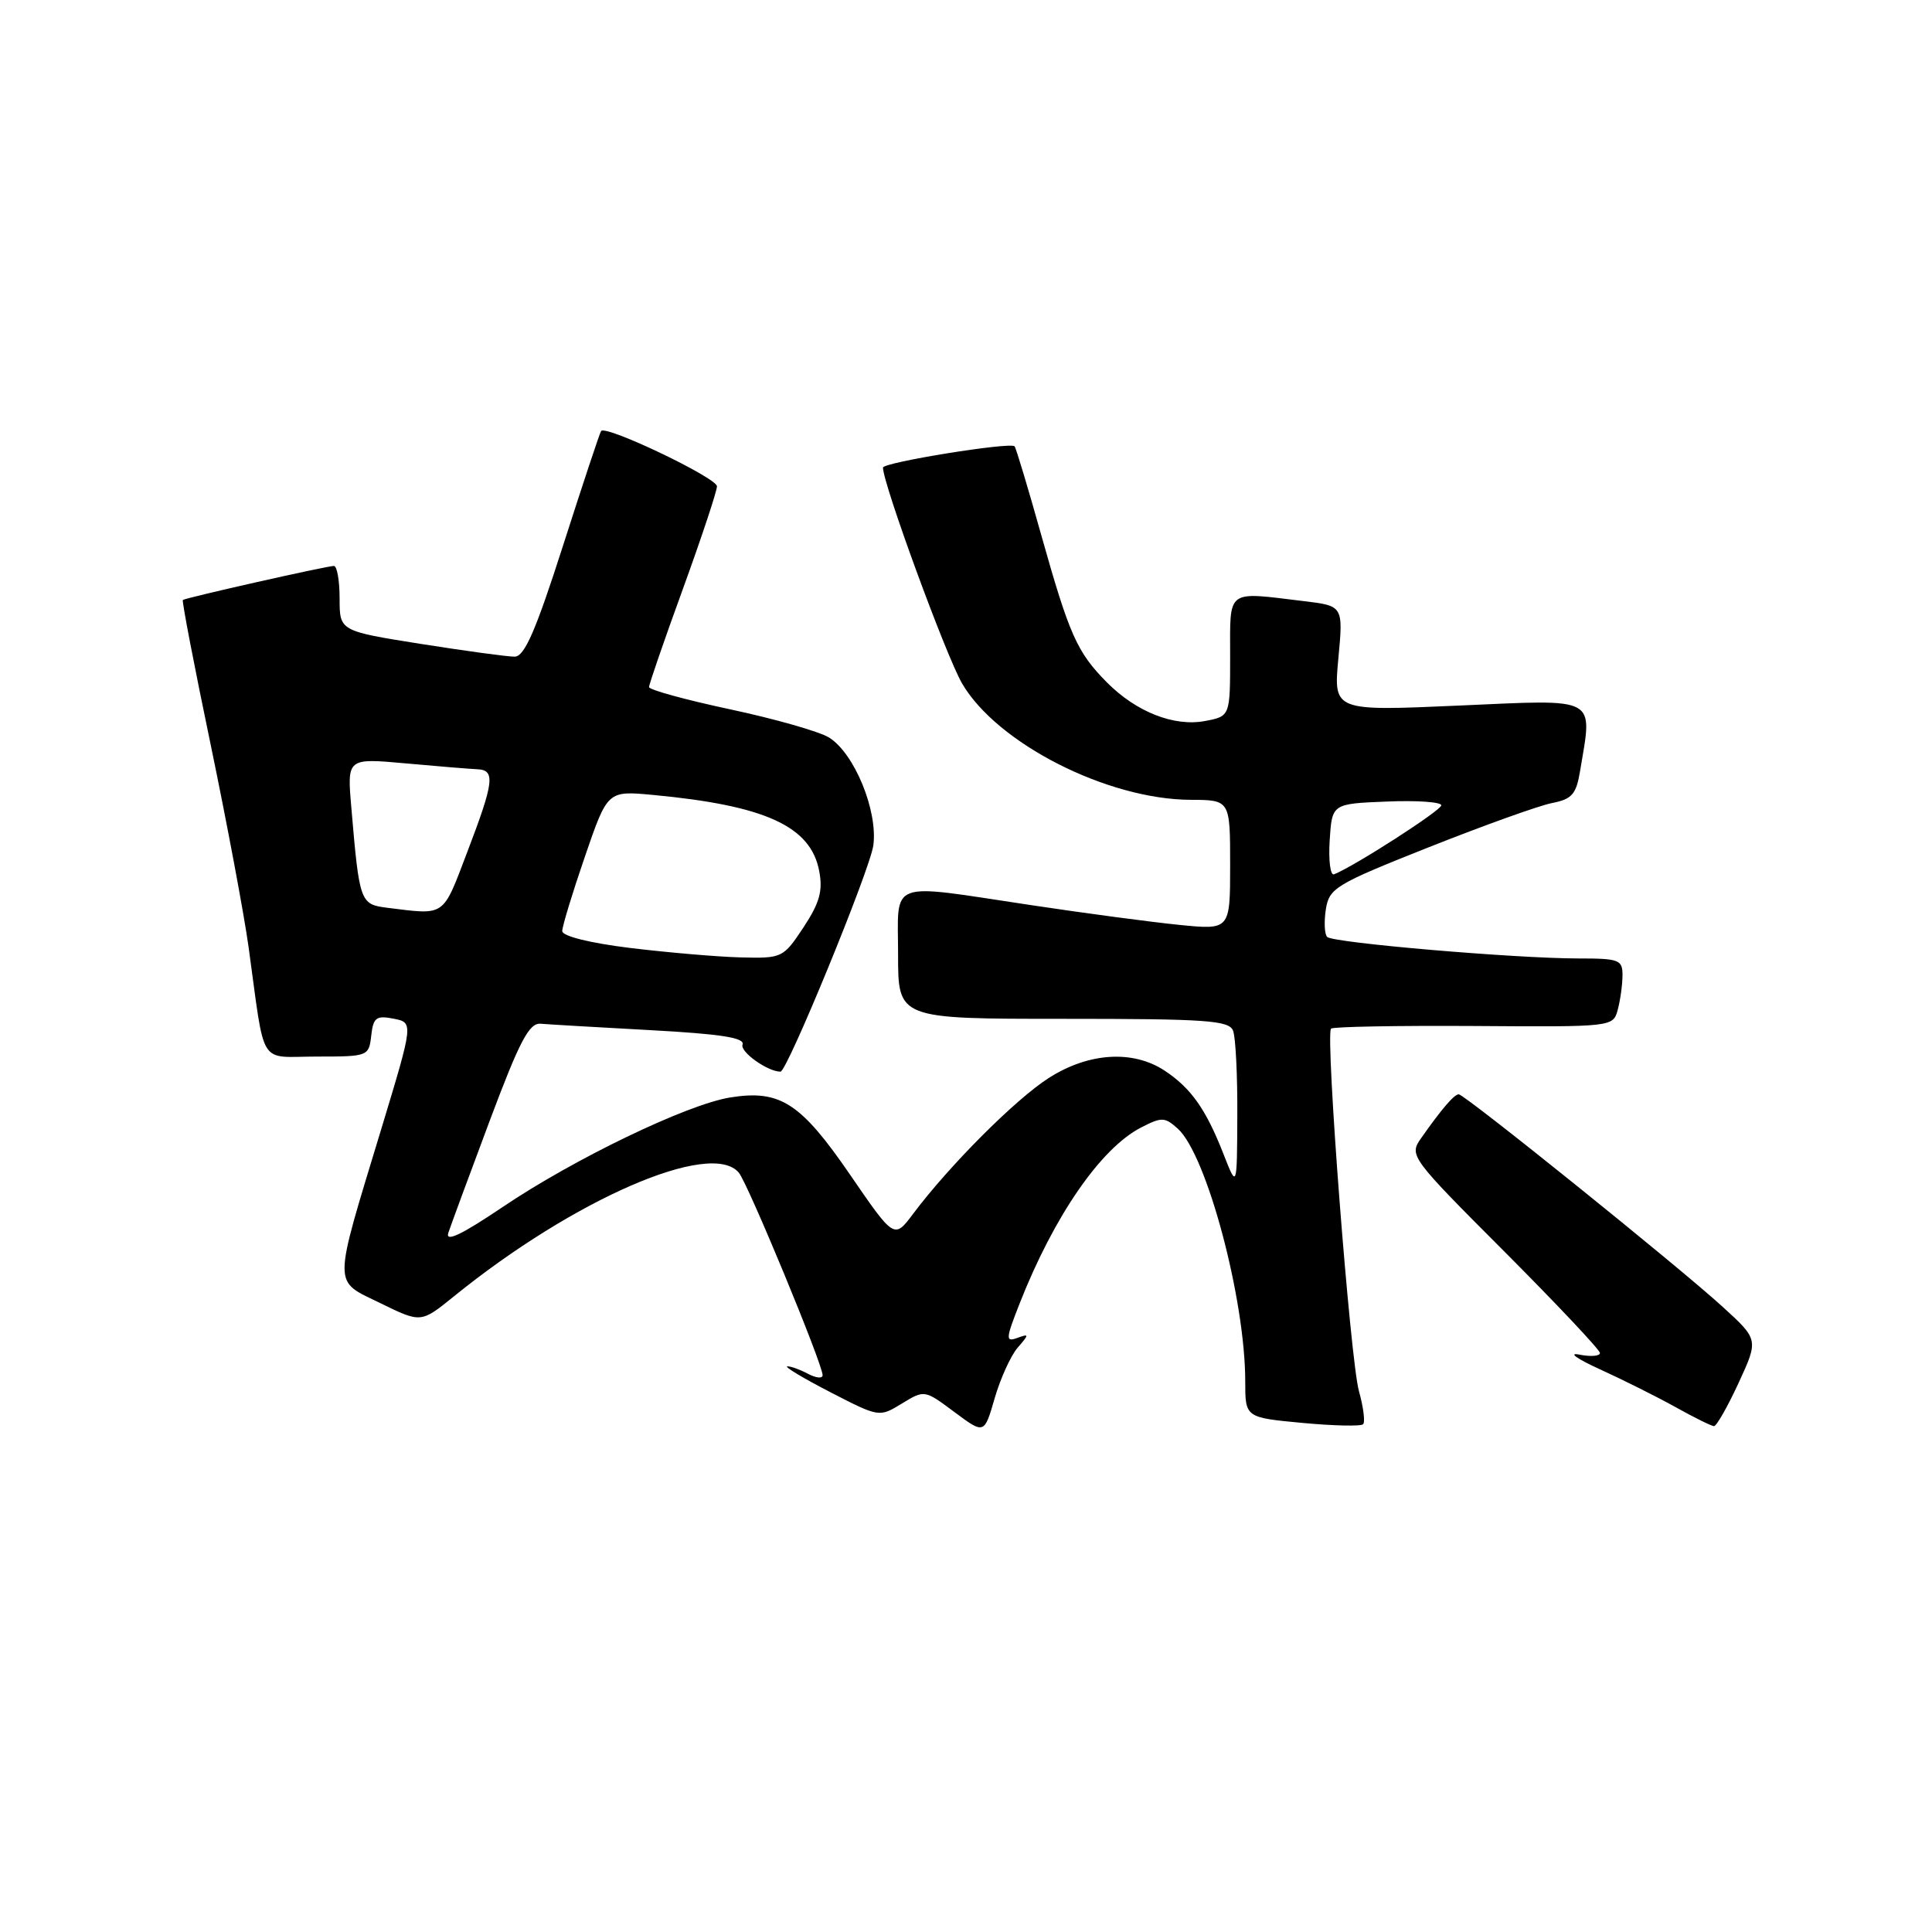 <?xml version="1.0" encoding="UTF-8" standalone="no"?>
<!DOCTYPE svg PUBLIC "-//W3C//DTD SVG 1.1//EN" "http://www.w3.org/Graphics/SVG/1.1/DTD/svg11.dtd" >
<svg xmlns="http://www.w3.org/2000/svg" xmlns:xlink="http://www.w3.org/1999/xlink" version="1.1" viewBox="0 0 256 256">
 <g >
 <path fill="currentColor"
d=" M 134.84 178.58 C 136.39 176.79 136.39 176.70 134.78 177.29 C 133.22 177.85 133.26 177.42 135.11 172.71 C 139.66 161.14 145.85 152.16 151.18 149.41 C 153.93 147.99 154.34 148.00 156.07 149.56 C 159.90 153.03 165.00 172.15 165.00 183.03 C 165.00 187.83 165.00 187.83 172.54 188.54 C 176.69 188.93 180.33 189.01 180.62 188.72 C 180.91 188.43 180.66 186.46 180.07 184.34 C 178.91 180.21 175.59 137.08 176.37 136.30 C 176.62 136.04 185.14 135.89 195.29 135.95 C 213.72 136.08 213.75 136.07 214.36 133.79 C 214.70 132.53 214.98 130.49 214.99 129.25 C 215.00 127.17 214.55 127.00 209.14 127.00 C 200.81 127.00 176.62 124.93 175.86 124.15 C 175.50 123.79 175.43 122.15 175.68 120.50 C 176.13 117.67 176.94 117.18 189.33 112.26 C 196.57 109.39 203.91 106.75 205.64 106.41 C 208.30 105.89 208.86 105.25 209.37 102.15 C 211.03 92.17 211.96 92.67 193.35 93.49 C 176.69 94.23 176.69 94.23 177.34 87.25 C 177.99 80.28 177.99 80.28 172.74 79.65 C 162.39 78.40 163.00 77.94 163.00 86.95 C 163.00 94.91 163.00 94.91 159.66 95.54 C 155.56 96.31 150.54 94.33 146.66 90.41 C 142.72 86.43 141.70 84.15 138.00 71.00 C 136.23 64.67 134.62 59.34 134.44 59.14 C 133.89 58.54 117.00 61.27 117.00 61.96 C 117.00 64.12 125.38 86.97 127.49 90.58 C 132.14 98.52 146.72 105.93 157.75 105.98 C 163.00 106.00 163.00 106.00 163.00 114.62 C 163.00 123.23 163.00 123.23 156.25 122.55 C 152.54 122.18 143.70 121.00 136.60 119.93 C 117.37 117.05 119.00 116.44 119.00 126.50 C 119.00 135.00 119.00 135.00 140.89 135.00 C 159.93 135.00 162.87 135.21 163.39 136.58 C 163.73 137.45 163.98 142.51 163.95 147.83 C 163.91 157.50 163.91 157.50 162.10 152.87 C 159.79 146.97 157.81 144.17 154.31 141.86 C 150.10 139.09 144.22 139.47 138.95 142.85 C 134.53 145.68 125.80 154.43 120.99 160.84 C 118.49 164.18 118.49 164.18 112.65 155.67 C 106.09 146.11 103.37 144.36 96.75 145.42 C 91.04 146.34 76.06 153.55 66.57 159.96 C 61.11 163.64 58.98 164.64 59.41 163.35 C 59.75 162.33 62.21 155.65 64.89 148.50 C 68.85 137.94 70.11 135.53 71.63 135.65 C 72.66 135.74 79.21 136.12 86.18 136.50 C 95.56 137.01 98.74 137.51 98.39 138.42 C 98.03 139.37 101.71 142.00 103.42 142.00 C 104.30 142.00 115.29 115.23 115.72 112.02 C 116.34 107.43 113.20 99.79 109.84 97.72 C 108.55 96.93 102.66 95.25 96.75 93.99 C 90.84 92.73 86.00 91.40 86.00 91.04 C 86.00 90.68 88.02 84.81 90.50 78.00 C 92.97 71.19 95.00 65.09 95.00 64.44 C 95.00 63.32 80.29 56.29 79.65 57.11 C 79.48 57.32 77.22 64.14 74.62 72.25 C 70.99 83.58 69.50 87.00 68.20 87.01 C 67.26 87.02 61.66 86.25 55.75 85.32 C 45.00 83.61 45.00 83.61 45.00 79.31 C 45.00 76.94 44.66 75.00 44.25 74.99 C 43.36 74.98 24.62 79.20 24.23 79.50 C 24.08 79.61 25.73 88.21 27.90 98.60 C 30.06 109.00 32.33 121.10 32.94 125.50 C 35.18 141.70 34.12 140.00 41.98 140.00 C 48.77 140.00 48.88 139.96 49.19 137.23 C 49.46 134.83 49.85 134.53 52.15 134.98 C 54.79 135.50 54.79 135.50 50.55 149.50 C 44.04 170.97 44.05 169.56 50.41 172.68 C 55.78 175.31 55.78 175.31 60.14 171.78 C 76.05 158.88 94.25 150.98 97.90 155.39 C 99.11 156.84 109.00 180.75 109.00 182.22 C 109.00 182.69 108.13 182.60 107.07 182.04 C 106.00 181.47 104.76 181.02 104.32 181.05 C 103.87 181.08 106.42 182.61 110.00 184.46 C 116.50 187.81 116.50 187.81 119.50 185.98 C 122.50 184.15 122.50 184.15 126.46 187.10 C 130.42 190.05 130.42 190.05 131.80 185.27 C 132.56 182.65 133.93 179.64 134.84 178.58 Z  M 230.37 183.25 C 233.02 177.50 233.02 177.50 228.26 173.16 C 222.41 167.81 194.07 145.00 193.29 145.00 C 192.69 145.00 191.01 146.96 188.30 150.82 C 186.70 153.11 186.84 153.32 199.34 165.84 C 206.30 172.82 212.00 178.87 212.00 179.28 C 212.00 179.70 210.76 179.79 209.25 179.49 C 207.74 179.19 208.97 180.06 212.00 181.44 C 215.03 182.82 219.53 185.07 222.00 186.44 C 224.47 187.82 226.77 188.96 227.11 188.97 C 227.44 188.99 228.91 186.41 230.37 183.25 Z  M 83.50 125.61 C 78.13 124.95 74.50 124.04 74.50 123.37 C 74.50 122.75 75.85 118.31 77.50 113.51 C 80.50 104.77 80.50 104.77 86.50 105.33 C 101.42 106.73 107.44 109.48 108.55 115.43 C 109.05 118.06 108.60 119.64 106.46 122.89 C 103.78 126.93 103.65 127.00 98.12 126.86 C 95.03 126.78 88.45 126.21 83.50 125.61 Z  M 51.28 120.28 C 47.72 119.83 47.62 119.55 46.55 106.97 C 45.99 100.45 45.99 100.45 53.74 101.15 C 58.01 101.54 62.29 101.89 63.25 101.93 C 65.66 102.03 65.47 103.60 61.91 112.91 C 58.60 121.60 59.10 121.25 51.28 120.28 Z  M 176.19 111.35 C 176.50 106.50 176.50 106.50 183.75 106.21 C 187.74 106.04 190.99 106.27 190.98 106.71 C 190.97 107.38 179.46 114.79 176.77 115.85 C 176.28 116.05 176.02 114.02 176.19 111.35 Z "/>
</g>
</svg>